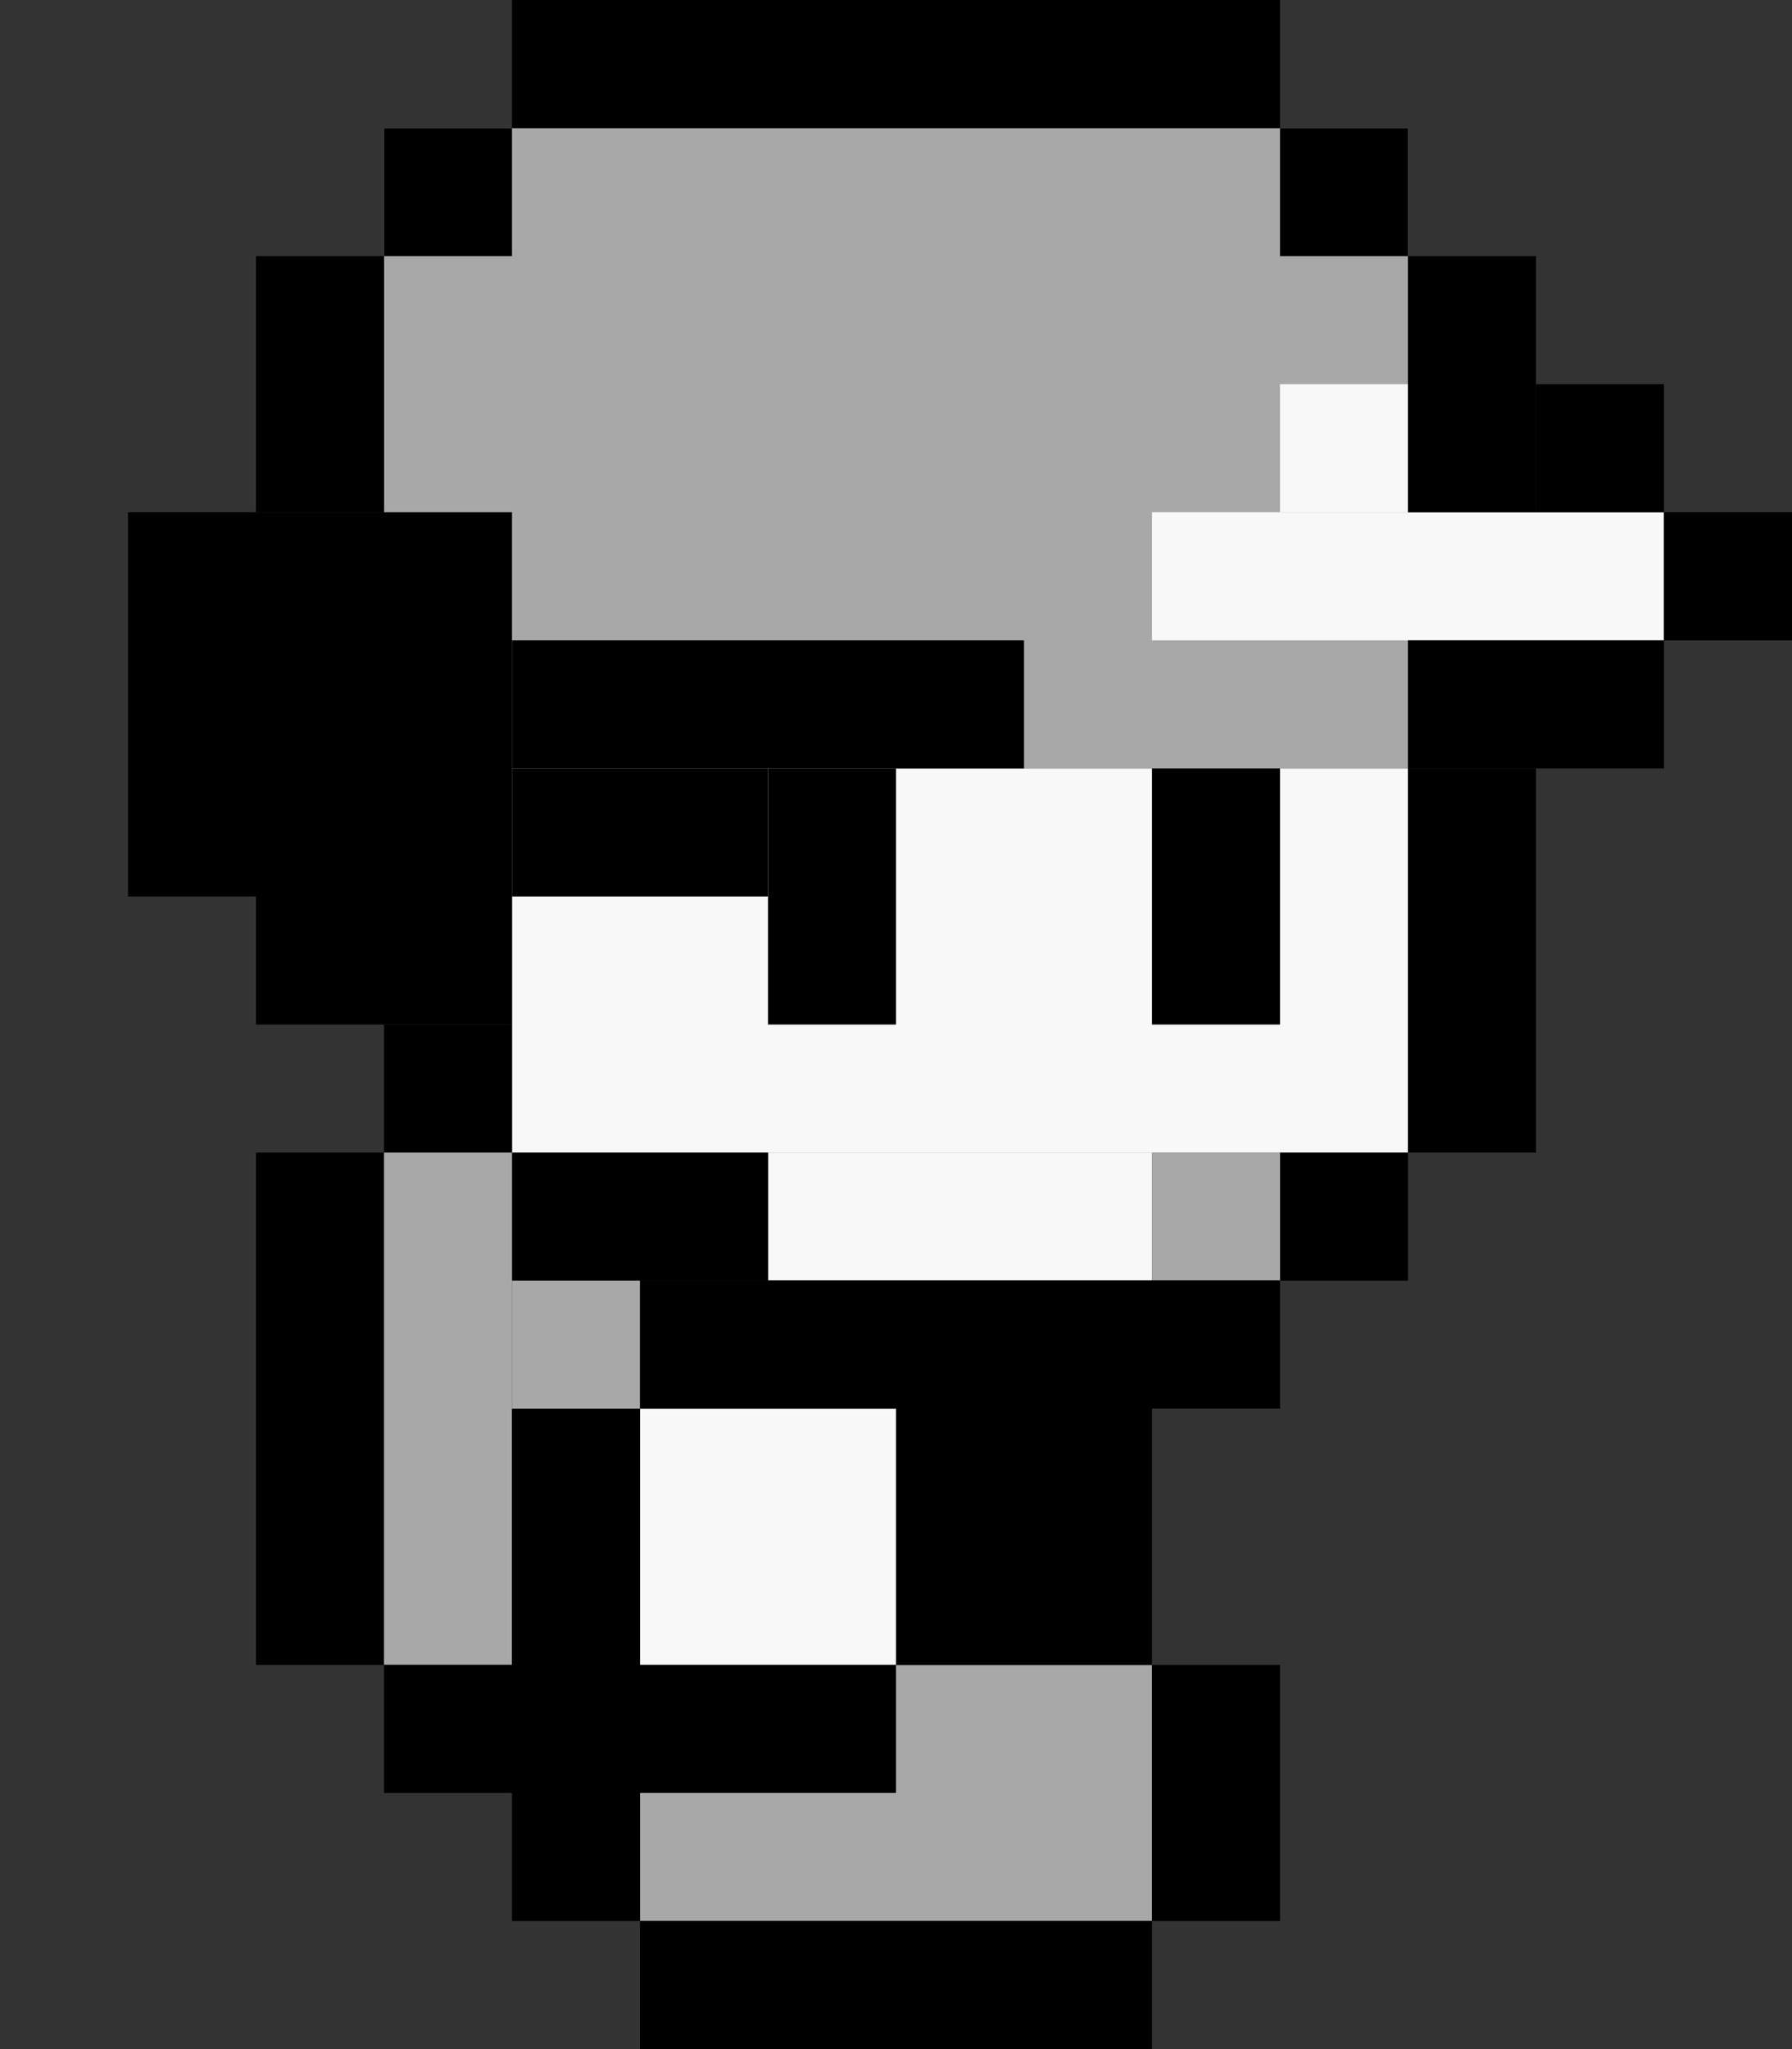 <?xml version="1.0" encoding="utf-8"?>
<!-- Generator: Adobe Illustrator 16.0.0, SVG Export Plug-In . SVG Version: 6.00 Build 0)  -->
<!DOCTYPE svg PUBLIC "-//W3C//DTD SVG 1.1//EN" "http://www.w3.org/Graphics/SVG/1.1/DTD/svg11.dtd">
<svg version="1.1" id="图层_2" xmlns="http://www.w3.org/2000/svg" x="0px"
     y="0px"
     width="14px" height="16px" viewBox="0.501 0 14 16" enable-background="new 0.501 0 14 16" xml:space="preserve">
<rect x="0.501" y="0" width="14" height="16" fill="#333333" stroke="none"/>
<rect x="5.501" y="13" fill="#A8A8A8" width="4" height="2"/>
    <rect x="3.501" y="1" fill="#A8A8A8" width="8" height="5"/>
    <rect x="9.501" y="4" fill="#F8F8F8" width="4" height="1"/>
    <rect x="10.501" y="3" fill="#F8F8F8" width="1" height="1"/>
    <rect x="4.501" y="6" fill="#F8F8F8" width="7" height="3"/>
    <rect x="6.501" y="9" fill="#F8F8F8" width="3" height="1"/>
    <rect x="9.501" y="6" width="1" height="2"/>
    <rect x="6.501" y="6" width="1" height="2"/>
    <rect x="4.501" y="6" width="2" height="1"/>
    <rect x="4.501" y="5" width="4" height="1"/>
    <rect x="1.501" y="4" width="3" height="3"/>
    <rect x="2.501" y="7" width="2" height="1"/>
    <rect x="3.501" y="8" width="1" height="1"/>
    <rect x="2.501" y="2" width="1" height="2"/>
    <rect x="4.501" y="9" width="2" height="1"/>
    <rect x="2.501" y="9" width="1" height="4"/>
    <rect x="3.501" y="1" width="1" height="1"/>
    <rect x="4.501" y="0" width="6" height="1"/>
    <rect x="10.501" y="1" width="1" height="1"/>
    <rect x="11.501" y="2" width="1" height="2"/>
    <rect x="12.501" y="3" width="1" height="1"/>
    <rect x="13.501" y="4" width="1" height="1"/>
    <rect x="11.501" y="5" width="2" height="1"/>
    <rect x="11.501" y="6" width="1" height="3"/>
    <rect x="10.501" y="9" width="1" height="1"/>
    <rect x="9.501" y="9" fill="#A8A8A8" width="1" height="1"/>
    <rect x="3.501" y="9" fill="#A8A8A8" width="1" height="4"/>
    <rect x="4.501" y="10" fill="#A8A8A8" width="1" height="1"/>
    <rect x="5.501" y="9.998" width="5" height="1"/>
    <rect x="7.501" y="10.998" width="2" height="2.002"/>
    <rect x="5.501" y="11" fill="#F8F8F8" width="2" height="2"/>
    <rect x="4.501" y="11" width="1" height="4"/>
    <rect x="3.501" y="13" width="4" height="1"/>
    <rect x="9.501" y="13" width="1" height="2"/>
    <rect x="5.501" y="15" width="4" height="1"/>
</svg>
